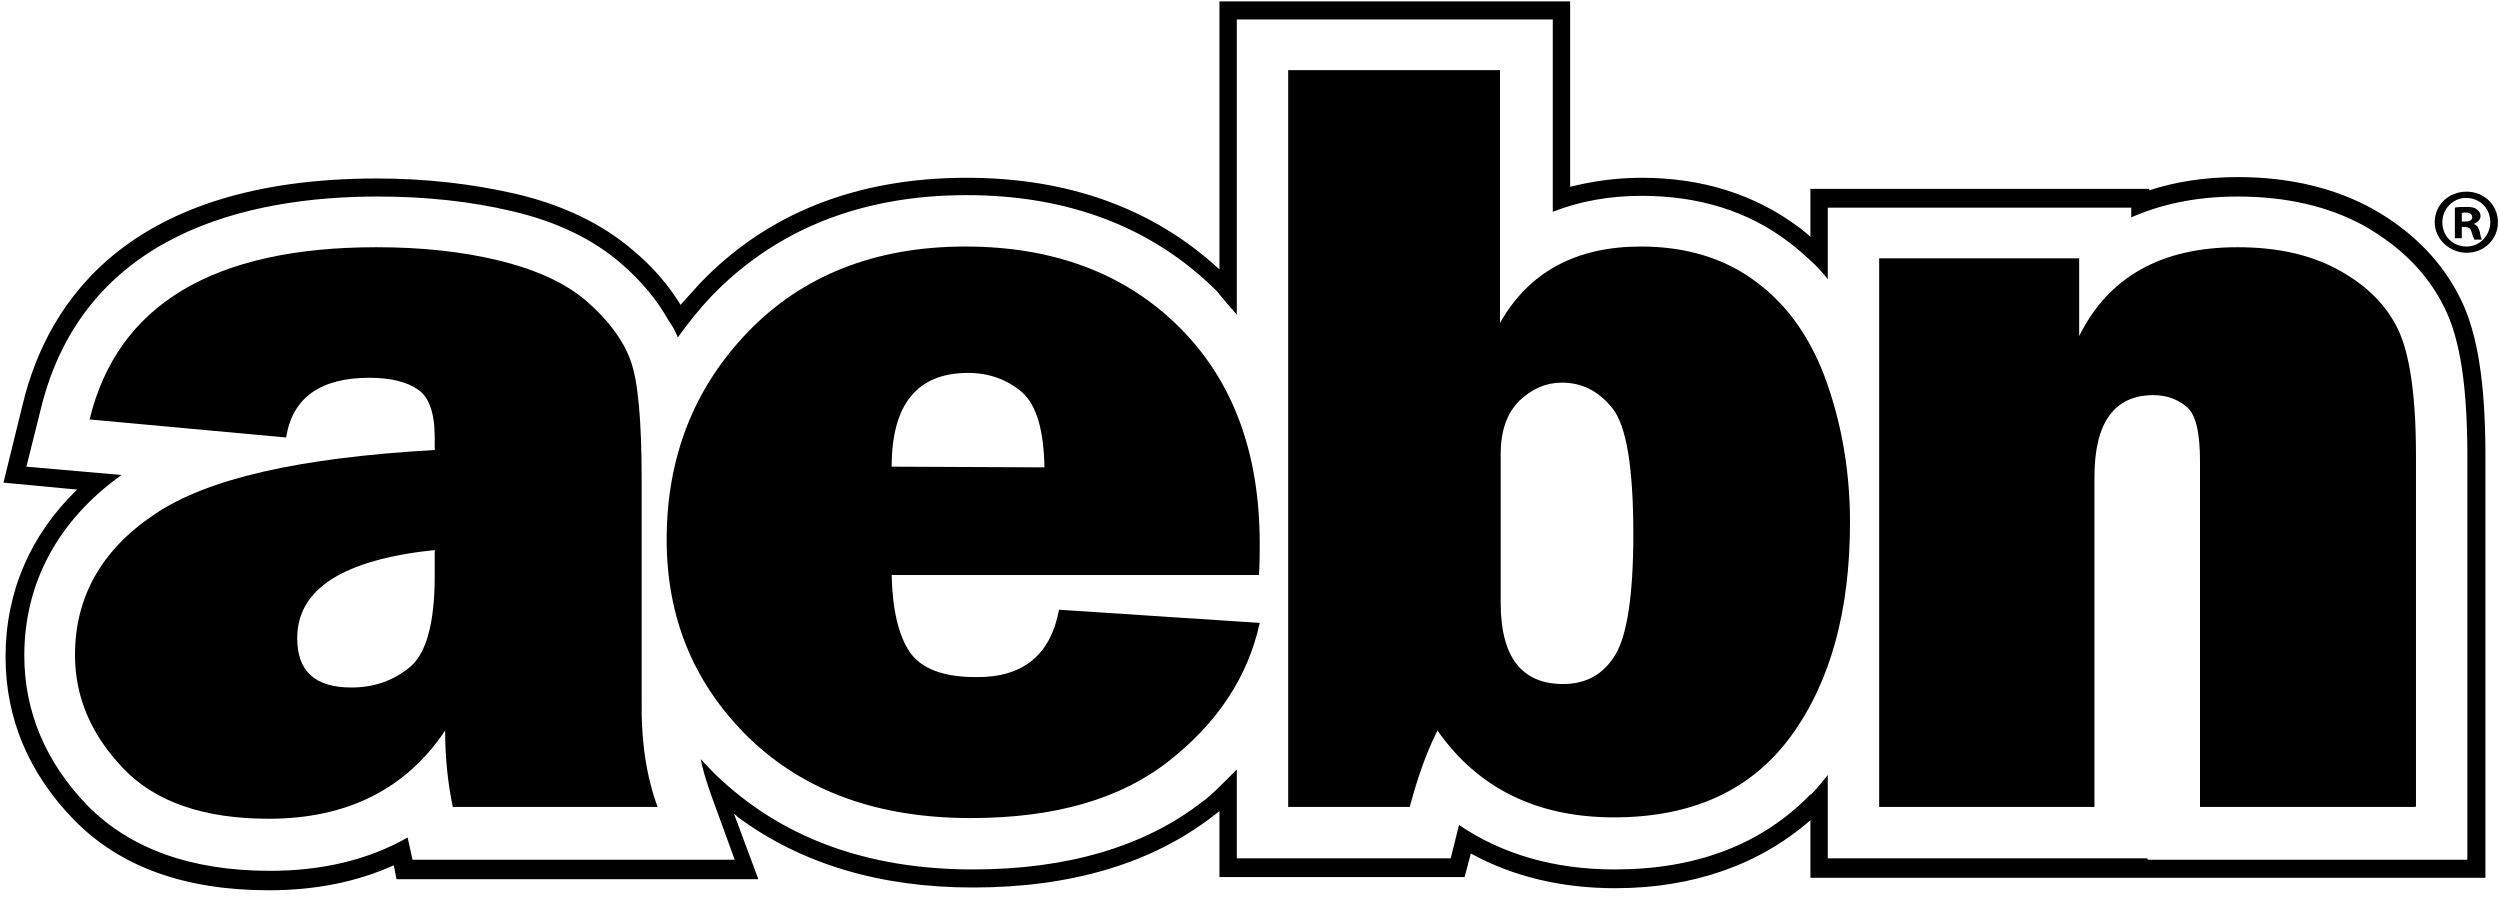 <?xml version="1.0" ?>
<svg xmlns="http://www.w3.org/2000/svg" viewBox="0 0 360 130" preserveAspectRatio="xMidYMid meet" xml:space="preserve">
	<g>
		<path class="svg-fill" d="M354.3,43c-2.6-5.3-6.9-9.7-12.6-12.9c-5.4-3-12-4.6-19.4-4.6c-4.9,0-9.1,0.7-12.8,1.9v-0.2h-48.8v6.9 c-0.5-0.5-1.1-0.9-1.7-1.4c-6.3-4.7-13.9-7.1-22.6-7.1c-3.7,0-7.1,0.5-10.3,1.3V0.2h-50.5v38.6l0,0c-9.5-8.8-21.8-13.2-36.4-13.2 c-15.8,0-28.8,5.1-38.5,15.3c-0.9,1-1.8,2-2.7,3l0,0c-1.7-2.8-4-5.5-6.9-7.9c-4.3-3.7-10-6.5-16.9-8.1 c-6.1-1.4-12.8-2.2-19.9-2.2c-35.6,0-47.4,17.6-51,32.4L0.5,69.5l10.6,1C4.4,77,0.8,85.2,0.8,94.6c0,8.8,3.3,16.7,9.8,23.4 c6.6,6.8,16,10.2,28.1,10.2c6.7,0,12.7-1.2,18-3.6l0.4,2h52.1l-3.5-9.4c0.2,0.1,0.4,0.3,0.6,0.5c9.1,6.7,20.4,10.1,33.8,10.1 c14.2,0,25.8-3.5,34.6-10.3c0.3-0.2,0.6-0.5,0.9-0.7v9.5h35.3l0.9-3.4c6,3.3,13,5,20.8,5c11.2,0,20.8-3.4,28.1-9.8l0,0v8.3h97.2 V65.6C357.9,55.3,356.8,48,354.3,43z M355.3,123.8h-46l-0.1-0.2h-46v-12c-0.8,1-1.5,1.9-2.4,2.8h-0.1c-7,7.2-16.4,10.8-28.2,10.8 c-8.7,0-16.2-2.2-22.4-6.4l-1.2,4.8h-30.8v-12.8c-0.8,0.8-3.9,4-4.9,4.6c-8.3,6.5-19.5,9.8-33.1,9.8c-15.3,0-27.7-4.6-37.1-13.7 c-0.7-0.7-1.4-1.4-2.1-2.2c0.3,1.5,0.7,2.8,1.1,4l0.3,0.9l3.5,9.6H59.4l-0.7-3.2c-5.6,3.2-12.3,4.8-19.8,4.8 c-11.4,0-20.2-3.2-26.3-9.4c-6-6.2-9.1-13.5-9.1-21.6c0-10.5,4.9-19.5,14-26L3.8,67.2l2.1-8.4c6.2-25.2,29.8-30.5,48.5-30.5 c6.9,0,13.4,0.7,19.3,2.1c6.5,1.5,11.8,4.1,15.8,7.6c2.9,2.5,5.2,5.3,6.8,8.2l0,0c0.6,0.8,1,1.6,1.3,2.4c1.5-2.1,3.1-4.1,4.9-6 c9.3-9.6,21.6-14.5,36.7-14.5c14.6,0,26.7,4.6,35.9,13.7c0.2,0.2,0.4,0.4,0.5,0.6l0,0c0.9,1.1,1.7,2,2.5,2.9V2.8h45.5v27.7 c3.8-1.5,8.1-2.3,12.8-2.3c8.2,0,15.3,2.2,21.1,6.6c1.1,0.8,2.2,1.8,3.2,2.7l0,0c0.9,0.8,1.7,1.7,2.5,2.7V29.9h43.7v1.4 c4.1-1.8,9.1-3,15.3-3c7,0,13.1,1.4,18.2,4.2c5.3,3,9.2,6.9,11.6,11.8c2.3,4.6,3.3,11.5,3.3,21.5L355.3,123.8L355.3,123.8z"/>
		<path class="svg-fill" d="M94.7,116.2H65.2c-0.7-3.4-1.1-7-1.1-11c-5.6,8.4-14.1,12.7-25.4,12.7c-9.3,0-16.3-2.4-20.9-7.2 c-4.6-4.8-7-10.2-7-16.4c0-8.3,3.8-15.1,11.4-20.2c7.6-5.2,21-8.2,40.4-9.3V63c0-3.5-0.8-5.8-2.4-6.9c-1.6-1.1-3.9-1.7-7-1.7 c-7.1,0-11.1,2.9-12,8.6l-28.3-2.6c4-16.5,17.8-24.8,41.3-24.8c6.4,0,12.2,0.6,17.6,1.9c5.3,1.3,9.6,3.2,12.7,5.9 s5.2,5.5,6.3,8.5s1.6,8.8,1.6,17.3v31.5C92.3,106.8,93.1,111.9,94.7,116.2z M62.6,79.2c-13.2,1.4-19.8,5.6-19.8,12.7 c0,4.8,2.6,7.1,7.8,7.1c3.3,0,6.1-1,8.5-3c2.3-2,3.5-6.3,3.5-13.1V79.2z"/>
		<path class="svg-fill" d="M152.5,87.8l28.9,1.9c-1.7,7.8-6.1,14.4-13.1,19.9s-16.5,8.2-28.5,8.2c-13.3,0-23.9-3.8-31.9-11.5 C100,98.6,96,89.1,96,77.7c0-11.8,3.9-21.8,11.7-29.9S126,35.5,139,35.5c12.6,0,22.9,3.8,30.7,11.5s11.7,18.1,11.7,31.3 c0,1.1,0,2.6-0.1,4.5h-52.9c0.1,5,1,8.7,2.6,11.1c1.7,2.4,4.8,3.6,9.5,3.6C147.3,97.6,151.3,94.3,152.5,87.8z M150.4,67.3 c-0.1-5.3-1.1-8.9-3.2-10.8c-2.1-1.8-4.7-2.8-7.8-2.8c-7.3,0-11,4.5-11,13.5L150.4,67.3L150.4,67.3z"/>
		<path class="svg-fill" d="M203,116.2h-17.5V10.1H216v36.4c4.2-7.4,11-11,20.3-11c6.5,0,12.1,1.7,16.6,5.1c4.6,3.4,8,8.3,10.2,14.6 c2.2,6.3,3.3,13,3.3,20c0,12.7-2.8,23-8.5,30.8s-14.2,11.7-25.5,11.7c-11.1,0-19.6-4.2-25.4-12.5 C205.4,108.3,204.1,112.1,203,116.2z M216.1,86.8c0,7.8,3,11.7,9,11.7c3.3,0,5.8-1.4,7.5-4.2c1.7-2.8,2.6-8.6,2.6-17.4 c0-9.6-1-15.6-3-18.1s-4.4-3.7-7.3-3.7c-2.3,0-4.3,0.9-6.1,2.6c-1.8,1.8-2.7,4.3-2.7,7.7V86.8z"/>
		<path class="svg-fill" d="M347.8,116.2h-31V66.4c0-4.1-0.6-6.7-1.9-7.8s-2.9-1.7-4.8-1.7c-5.6,0-8.5,3.9-8.5,11.8v47.5h-31v-79h28.8 v11.2c4.2-8.5,11.8-12.8,22.8-12.8c5.8,0,10.6,1.1,14.6,3.3s6.8,5,8.5,8.5s2.6,9.6,2.6,18.2v50.5L347.8,116.2L347.8,116.2z"/>
		<path class="svg-fill" d="M355.2,27.6c2.5,0,4.5,1.9,4.5,4.4s-2,4.4-4.5,4.4s-4.6-2-4.6-4.4C350.6,29.5,352.6,27.6,355.2,27.6 L355.2,27.6z M355.1,28.5c-1.9,0-3.4,1.6-3.4,3.5c0,2,1.5,3.5,3.5,3.5c1.9,0,3.4-1.6,3.4-3.5C358.6,30,357.1,28.5,355.1,28.5 L355.1,28.5z M354.5,34.3h-1v-4.4c0.4-0.1,1-0.1,1.7-0.1c0.8,0,1.2,0.1,1.5,0.4c0.3,0.2,0.5,0.5,0.5,0.9c0,0.5-0.4,0.9-0.9,1.1 v0.1c0.4,0.1,0.6,0.5,0.8,1.1c0.1,0.7,0.2,0.9,0.3,1.1h-1.1c-0.1-0.2-0.2-0.5-0.4-1.1c-0.1-0.5-0.4-0.7-0.9-0.7h-0.5V34.3z M354.5,31.9h0.5c0.6,0,1-0.2,1-0.6s-0.3-0.7-0.9-0.7c-0.3,0-0.5,0-0.6,0.1V31.9z"/>
	</g>
</svg>